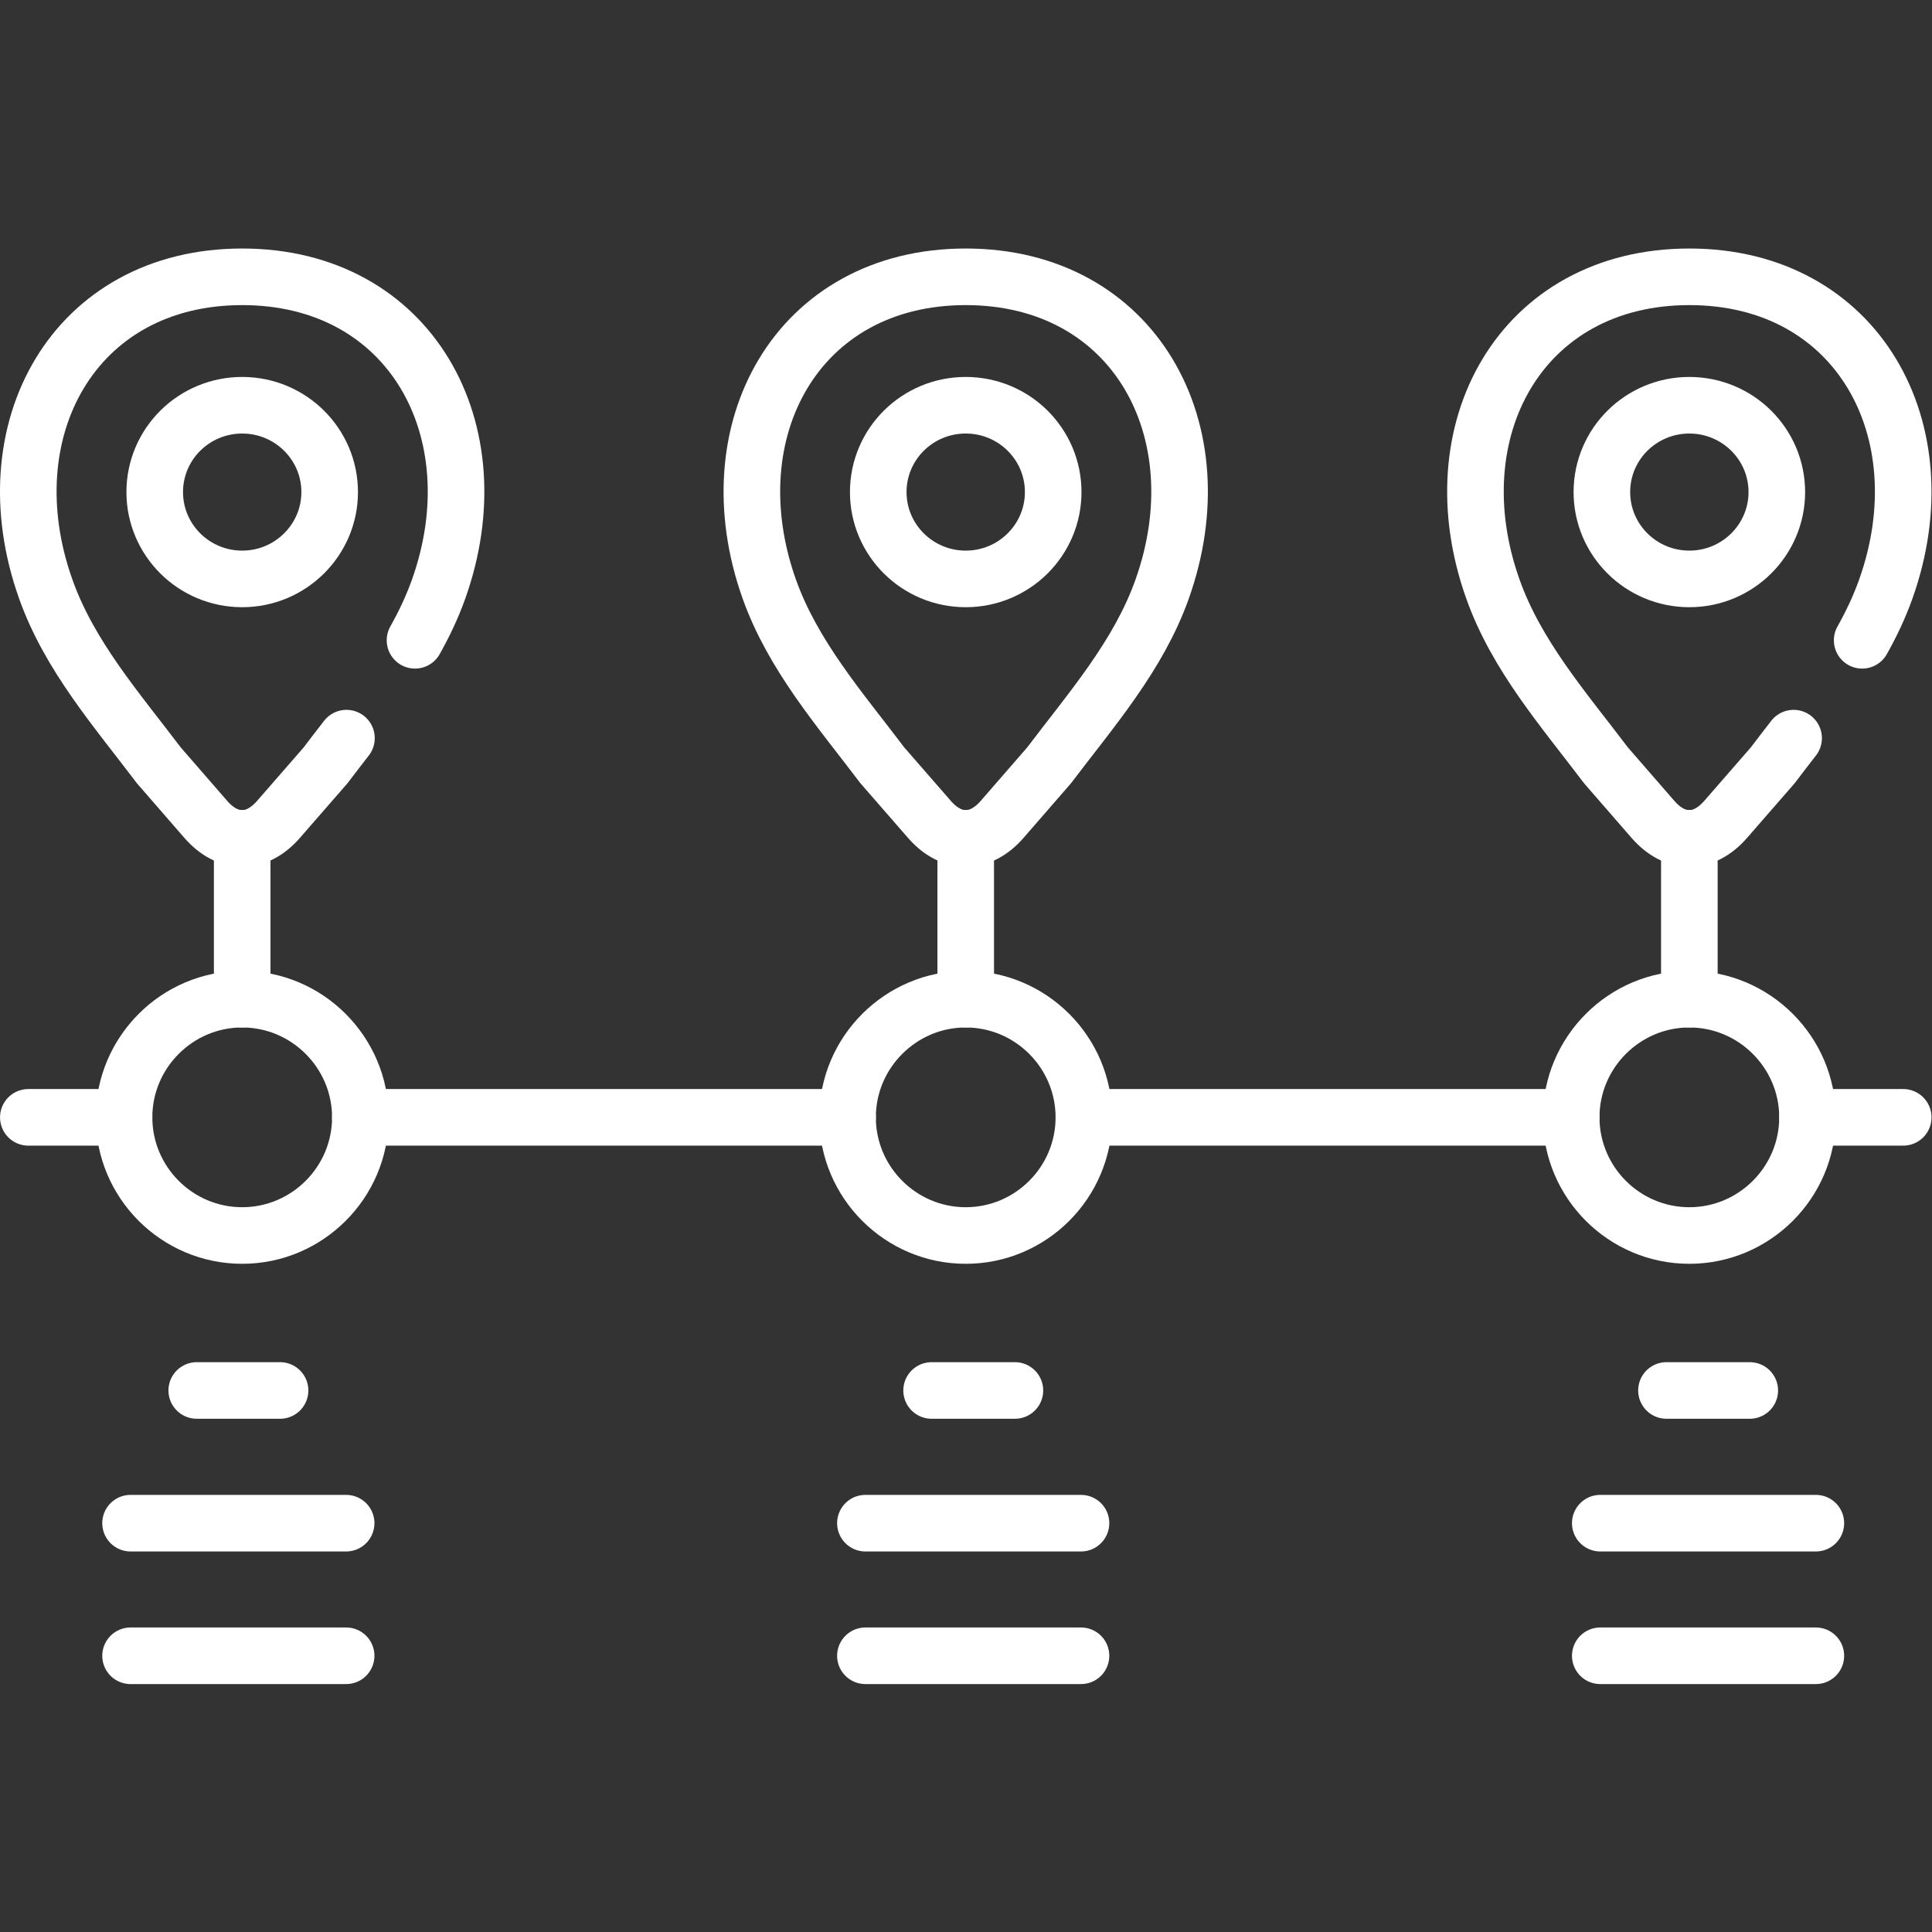 <svg width="682.667" height="682.667" viewBox="0 0 682.667 682.667" xmlns="http://www.w3.org/2000/svg" xmlns:xlink="http://www.w3.org/1999/xlink" id="svg363" xml:space="preserve" overflow="hidden"><rect x="0" y="0" width="682.667" height="682.667" fill="#333333" stroke="none"/><style>
.MsftOfcThm_Background1_Stroke_v2 {
 stroke:#FFFFFF; 
}
</style>
<defs id="defs367"><clipPath id="clipPath377"><path d="M0 512 512 512 512 0 0 0Z" id="path375"/></clipPath></defs><g id="g369" transform="matrix(1.333 0 0 -1.333 0 682.667)"><g id="g371"><g id="g373" clip-path="url(#clipPath377)"><g id="g379" transform="translate(64.201 184.623)"><path d="M0 0C17.234 0 31.322 14.06 31.322 31.323 31.322 48.558 17.234 62.646 0 62.646-17.263 62.646-31.322 48.558-31.322 31.323-31.322 14.06-17.263 0 0 0Z" id="path381" class="MsftOfcThm_Background1_Stroke_v2" stroke="#FFFFFF" stroke-width="15.001" stroke-linecap="round" stroke-linejoin="round" stroke-miterlimit="10" stroke-opacity="1" fill="none"/></g><g id="g383" transform="translate(224.668 215.946)"><path d="M0 0-129.145 0" id="path385" class="MsftOfcThm_Background1_Stroke_v2" stroke="#FFFFFF" stroke-width="15.001" stroke-linecap="round" stroke-linejoin="round" stroke-miterlimit="10" stroke-opacity="1" fill="none"/></g><g id="g387" transform="translate(255.99 184.623)"><path d="M0 0C17.263 0 31.322 14.06 31.322 31.323 31.322 48.558 17.263 62.646 0 62.646-17.234 62.646-31.322 48.558-31.322 31.323-31.322 14.06-17.234 0 0 0Z" id="path389" class="MsftOfcThm_Background1_Stroke_v2" stroke="#FFFFFF" stroke-width="15.001" stroke-linecap="round" stroke-linejoin="round" stroke-miterlimit="10" stroke-opacity="1" fill="none"/></g><g id="g391" transform="translate(416.485 215.946)"><path d="M0 0-129.173 0" id="path393" class="MsftOfcThm_Background1_Stroke_v2" stroke="#FFFFFF" stroke-width="15.001" stroke-linecap="round" stroke-linejoin="round" stroke-miterlimit="10" stroke-opacity="1" fill="none"/></g><g id="g395" transform="translate(447.808 184.623)"><path d="M0 0C17.234 0 31.322 14.06 31.322 31.323 31.322 48.558 17.234 62.646 0 62.646-17.263 62.646-31.322 48.558-31.322 31.323-31.322 14.06-17.263 0 0 0Z" id="path397" class="MsftOfcThm_Background1_Stroke_v2" stroke="#FFFFFF" stroke-width="15.001" stroke-linecap="round" stroke-linejoin="round" stroke-miterlimit="10" stroke-opacity="1" fill="none"/></g><g id="g399" transform="translate(246.324 294.977)"><path d="M0 0-12.444 14.287C-23.612 29.055-36.113 43.342-42.405 61.002-57.344 102.984-34.979 143.775 9.666 143.775 54.34 143.775 76.676 102.984 61.737 61.002 55.474 43.342 42.944 29.055 31.776 14.287L19.36 0C13.465-6.803 5.896-6.803 0 0Z" id="path401" class="MsftOfcThm_Background1_Stroke_v2" stroke="#FFFFFF" stroke-width="15.001" stroke-linecap="round" stroke-linejoin="round" stroke-miterlimit="10" stroke-opacity="1" fill="none"/></g><g id="g403" transform="translate(255.99 358.672)"><path d="M0 0C12.813 0 23.187 10.318 23.187 23.018 23.187 35.745 12.813 46.035 0 46.035-12.813 46.035-23.187 35.745-23.187 23.018-23.187 10.318-12.813 0 0 0Z" id="path405" class="MsftOfcThm_Background1_Stroke_v2" stroke="#FFFFFF" stroke-width="15.001" stroke-linecap="round" stroke-linejoin="round" stroke-miterlimit="10" stroke-opacity="1" fill="none"/></g><g id="g407" transform="translate(91.838 316.464)"><path d="M0 0C-1.842-2.381-3.713-4.791-5.527-7.2L-17.971-21.487C-23.867-28.29-31.436-28.29-37.331-21.487L-49.747-7.2C-60.915 7.568-73.444 21.855-79.709 39.515-94.676 81.497-72.311 122.288-27.637 122.288 17.008 122.288 39.373 81.497 24.435 39.515 22.734 34.753 20.608 30.274 18.17 25.937" id="path409" class="MsftOfcThm_Background1_Stroke_v2" stroke="#FFFFFF" stroke-width="15.001" stroke-linecap="round" stroke-linejoin="round" stroke-miterlimit="10" stroke-opacity="1" fill="none"/></g><g id="g411" transform="translate(64.201 358.672)"><path d="M0 0C12.784 0 23.187 10.318 23.187 23.018 23.187 35.745 12.784 46.035 0 46.035-12.813 46.035-23.187 35.745-23.187 23.018-23.187 10.318-12.813 0 0 0Z" id="path413" class="MsftOfcThm_Background1_Stroke_v2" stroke="#FFFFFF" stroke-width="15.001" stroke-linecap="round" stroke-linejoin="round" stroke-miterlimit="10" stroke-opacity="1" fill="none"/></g><g id="g415" transform="translate(479.13 215.946)"><path d="M0 0 25.37 0" id="path417" class="MsftOfcThm_Background1_Stroke_v2" stroke="#FFFFFF" stroke-width="15.001" stroke-linecap="round" stroke-linejoin="round" stroke-miterlimit="10" stroke-opacity="1" fill="none"/></g><g id="g419" transform="translate(7.509 215.946)"><path d="M0 0 25.37 0" id="path421" class="MsftOfcThm_Background1_Stroke_v2" stroke="#FFFFFF" stroke-width="15.001" stroke-linecap="round" stroke-linejoin="round" stroke-miterlimit="10" stroke-opacity="1" fill="none"/></g><g id="g423" transform="translate(64.201 289.903)"><path d="M0 0 0-42.634" id="path425" class="MsftOfcThm_Background1_Stroke_v2" stroke="#FFFFFF" stroke-width="15.001" stroke-linecap="round" stroke-linejoin="round" stroke-miterlimit="10" stroke-opacity="1" fill="none"/></g><g id="g427" transform="translate(255.99 289.903)"><path d="M0 0 0-42.634" id="path429" class="MsftOfcThm_Background1_Stroke_v2" stroke="#FFFFFF" stroke-width="15.001" stroke-linecap="round" stroke-linejoin="round" stroke-miterlimit="10" stroke-opacity="1" fill="none"/></g><g id="g431" transform="translate(74.235 143.548)"><path d="M0 0-22.081 0" id="path433" class="MsftOfcThm_Background1_Stroke_v2" stroke="#FFFFFF" stroke-width="15.001" stroke-linecap="round" stroke-linejoin="round" stroke-miterlimit="10" stroke-opacity="1" fill="none"/></g><g id="g435" transform="translate(91.753 108.37)"><path d="M0 0-57.146 0" id="path437" class="MsftOfcThm_Background1_Stroke_v2" stroke="#FFFFFF" stroke-width="15.001" stroke-linecap="round" stroke-linejoin="round" stroke-miterlimit="10" stroke-opacity="1" fill="none"/></g><g id="g439" transform="translate(269.029 143.548)"><path d="M0 0-22.081 0" id="path441" class="MsftOfcThm_Background1_Stroke_v2" stroke="#FFFFFF" stroke-width="15.001" stroke-linecap="round" stroke-linejoin="round" stroke-miterlimit="10" stroke-opacity="1" fill="none"/></g><g id="g443" transform="translate(286.547 108.37)"><path d="M0 0-57.146 0" id="path445" class="MsftOfcThm_Background1_Stroke_v2" stroke="#FFFFFF" stroke-width="15.001" stroke-linecap="round" stroke-linejoin="round" stroke-miterlimit="10" stroke-opacity="1" fill="none"/></g><g id="g447" transform="translate(463.823 143.548)"><path d="M0 0-22.081 0" id="path449" class="MsftOfcThm_Background1_Stroke_v2" stroke="#FFFFFF" stroke-width="15.001" stroke-linecap="round" stroke-linejoin="round" stroke-miterlimit="10" stroke-opacity="1" fill="none"/></g><g id="g451" transform="translate(481.341 108.37)"><path d="M0 0-57.146 0" id="path453" class="MsftOfcThm_Background1_Stroke_v2" stroke="#FFFFFF" stroke-width="15.001" stroke-linecap="round" stroke-linejoin="round" stroke-miterlimit="10" stroke-opacity="1" fill="none"/></g><g id="g455" transform="translate(91.753 73.22)"><path d="M0 0-57.146 0" id="path457" class="MsftOfcThm_Background1_Stroke_v2" stroke="#FFFFFF" stroke-width="15.001" stroke-linecap="round" stroke-linejoin="round" stroke-miterlimit="10" stroke-opacity="1" fill="none"/></g><g id="g459" transform="translate(286.547 73.22)"><path d="M0 0-57.146 0" id="path461" class="MsftOfcThm_Background1_Stroke_v2" stroke="#FFFFFF" stroke-width="15.001" stroke-linecap="round" stroke-linejoin="round" stroke-miterlimit="10" stroke-opacity="1" fill="none"/></g><g id="g463" transform="translate(481.341 73.22)"><path d="M0 0-57.146 0" id="path465" class="MsftOfcThm_Background1_Stroke_v2" stroke="#FFFFFF" stroke-width="15.001" stroke-linecap="round" stroke-linejoin="round" stroke-miterlimit="10" stroke-opacity="1" fill="none"/></g><g id="g467" transform="translate(447.808 358.672)"><path d="M0 0C12.784 0 23.187 10.318 23.187 23.018 23.187 35.745 12.784 46.035 0 46.035-12.813 46.035-23.187 35.745-23.187 23.018-23.187 10.318-12.813 0 0 0Z" id="path469" class="MsftOfcThm_Background1_Stroke_v2" stroke="#FFFFFF" stroke-width="15.001" stroke-linecap="round" stroke-linejoin="round" stroke-miterlimit="10" stroke-opacity="1" fill="none"/></g><g id="g471" transform="translate(447.808 289.903)"><path d="M0 0 0-42.634" id="path473" class="MsftOfcThm_Background1_Stroke_v2" stroke="#FFFFFF" stroke-width="15.001" stroke-linecap="round" stroke-linejoin="round" stroke-miterlimit="10" stroke-opacity="1" fill="none"/></g><g id="g475" transform="translate(475.445 316.464)"><path d="M0 0C-1.843-2.381-3.713-4.791-5.527-7.2L-17.972-21.487C-23.867-28.29-31.436-28.29-37.332-21.487L-49.747-7.2C-60.916 7.568-73.444 21.855-79.709 39.515-94.676 81.497-72.311 122.288-27.638 122.288 17.008 122.288 39.373 81.497 24.435 39.515 22.733 34.753 20.607 30.274 18.17 25.937" id="path477" class="MsftOfcThm_Background1_Stroke_v2" stroke="#FFFFFF" stroke-width="15.001" stroke-linecap="round" stroke-linejoin="round" stroke-miterlimit="10" stroke-opacity="1" fill="none"/></g></g></g></g></svg>